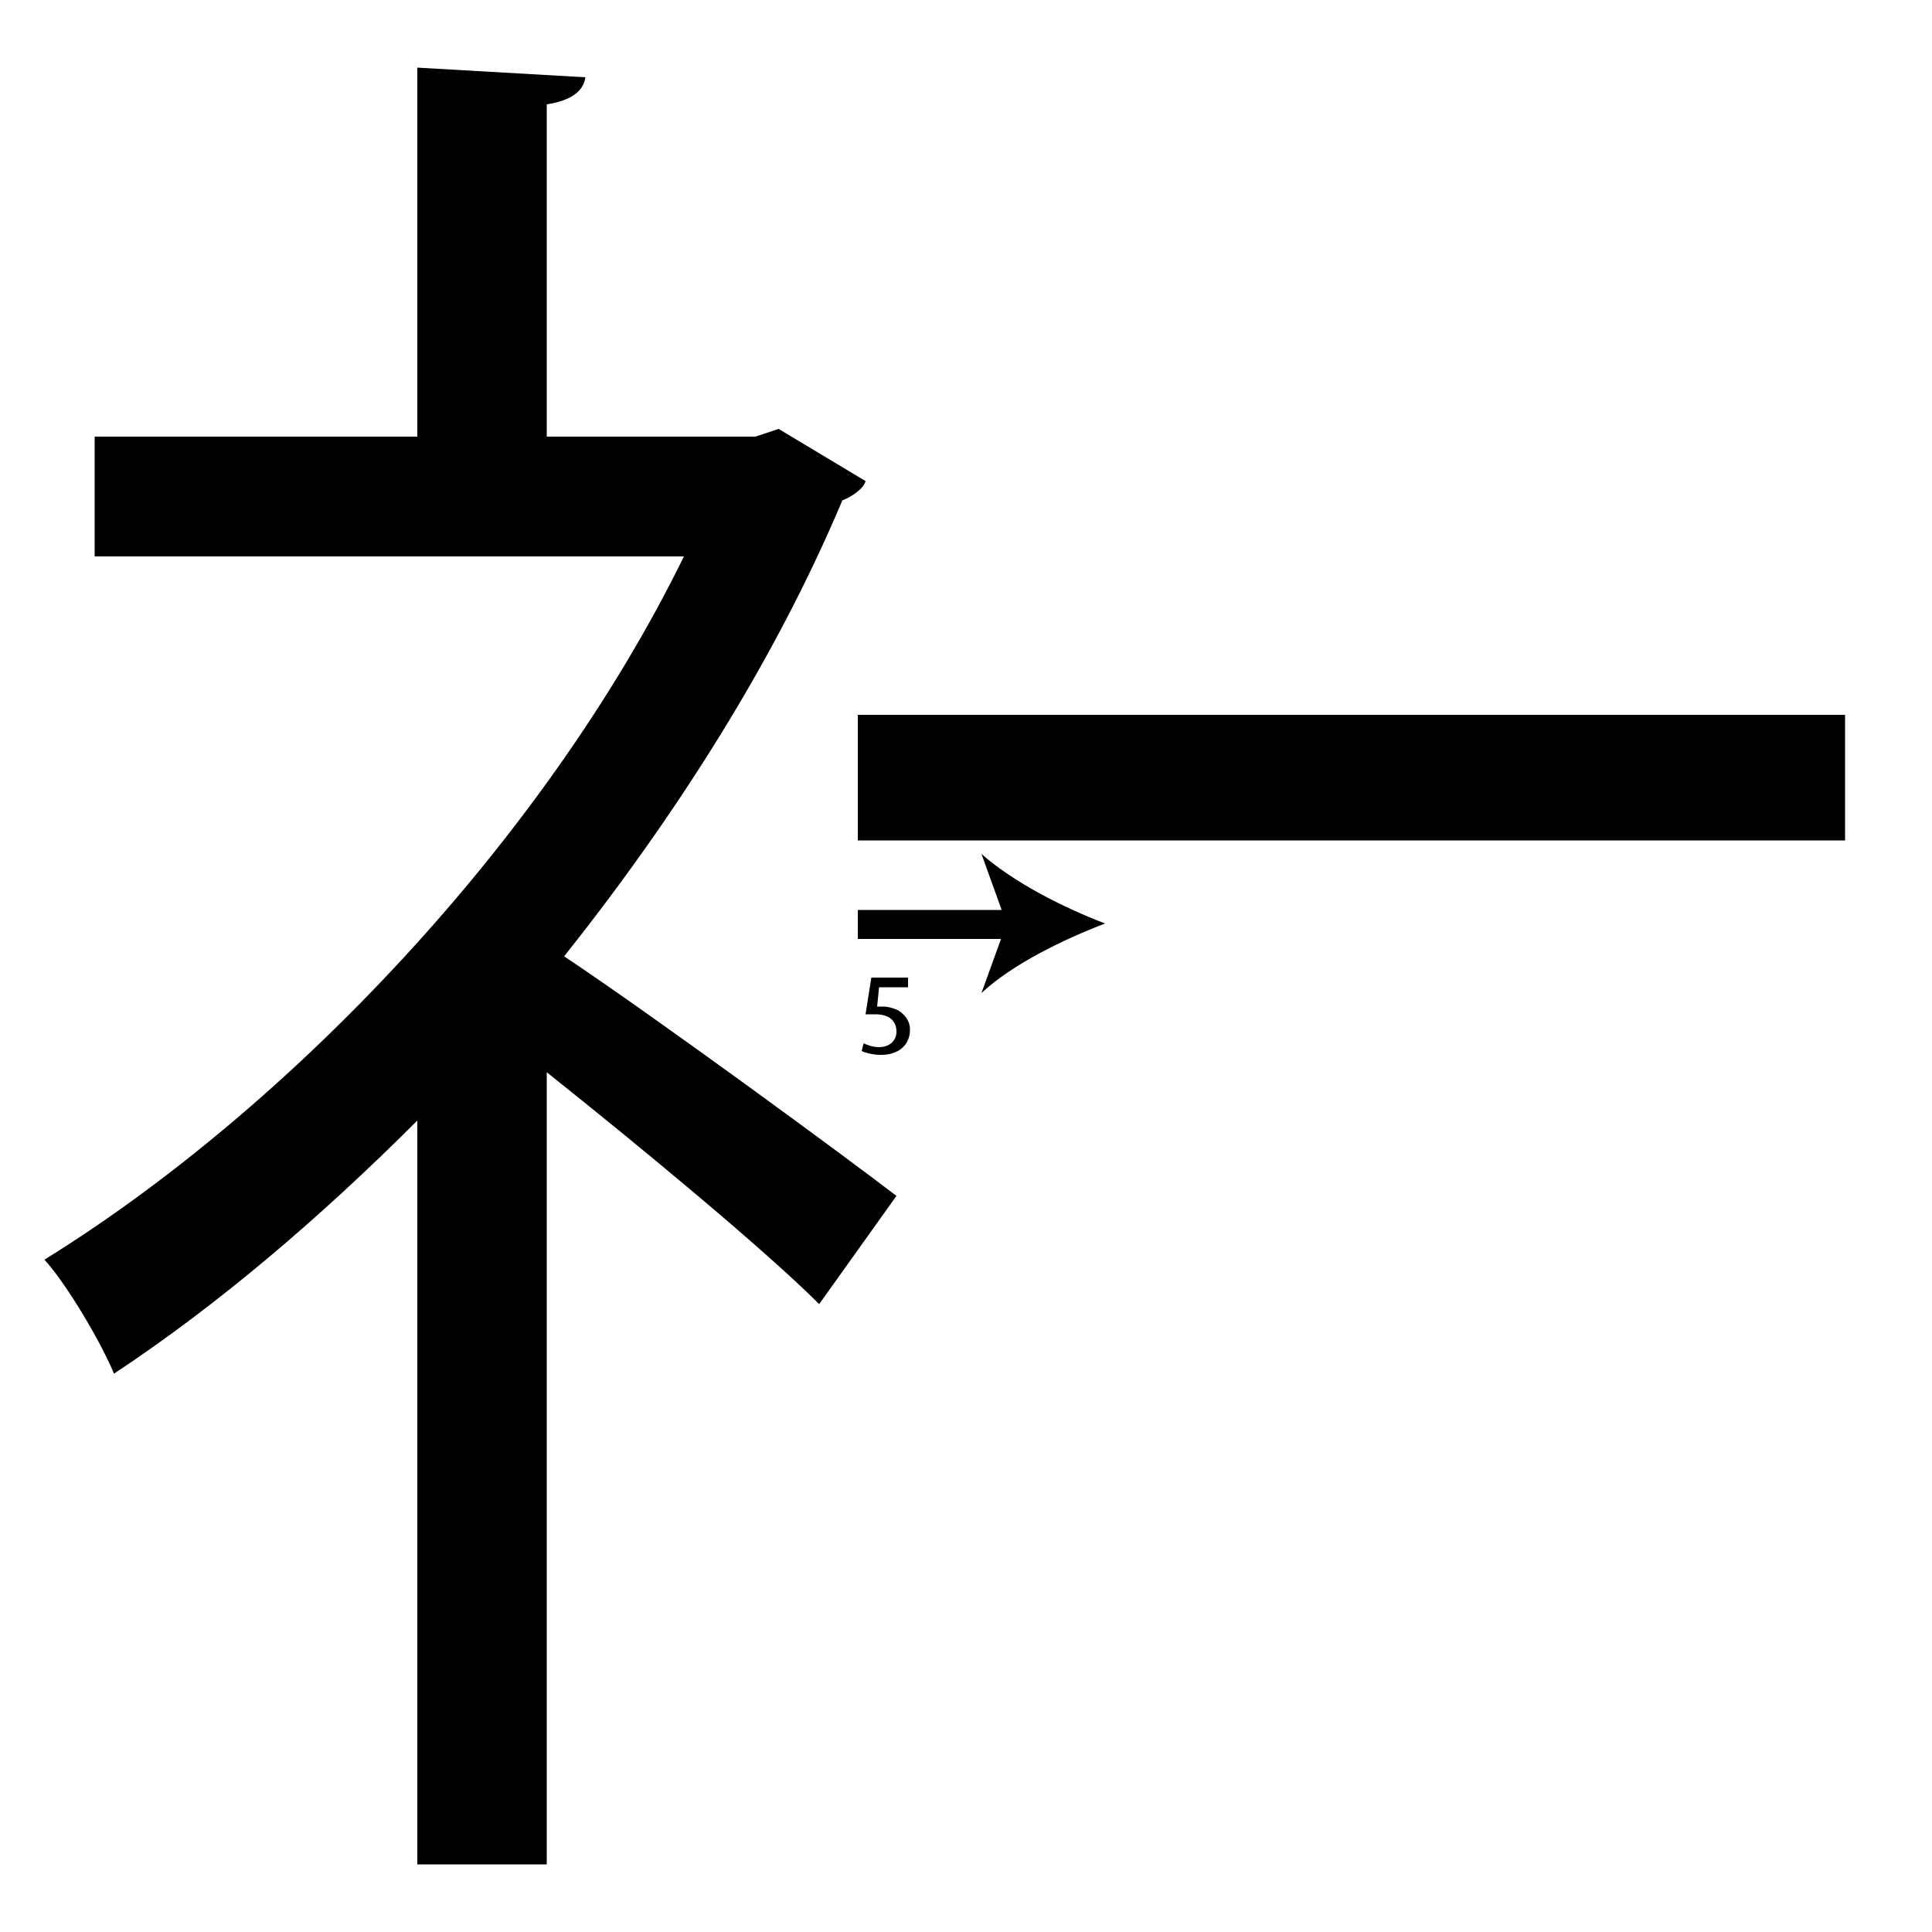 <?xml version="1.0" encoding="utf-8"?>
<!-- Generator: Adobe Illustrator 26.2.1, SVG Export Plug-In . SVG Version: 6.00 Build 0)  -->
<svg version="1.1" xmlns="http://www.w3.org/2000/svg" xmlns:xlink="http://www.w3.org/1999/xlink" x="0px" y="0px"
	 viewBox="0 0 100 100" style="enable-background:new 0 0 100 100;" xml:space="preserve" width = "100px" height = "100px">
<style type="text/css">
	.st0{display:none;}
	.st1{display:inline;}
</style>

		<path d="M44.8,24.9c-0.1,0.4-0.7,0.8-1.2,1c-3.5,8.3-8.6,16.3-14.4,23.6c4.8,3.2,14.6,10.4,17.2,12.4l-4,5.6
			c-2.8-2.8-9.2-8.1-14.1-12v41h-6.7V58c-5.1,5.1-10.4,9.6-15.7,13.1c-0.7-1.7-2.5-4.7-3.6-5.9c12.6-7.8,25.9-21.7,33.1-36.4H4.9
			v-6.2h16.7V3.5L30.3,4c-0.1,0.7-0.7,1.2-2,1.4v17.2h10.8l1.2-0.4L44.8,24.9z M66.7,43.5H44.4V37h22.2h6.8h22.1v6.5H73.5"/>

		<path d="M44.4,47.8c0.8,0,12.8,0,12.8,0"/>
		
	<rect x="44.4" y="47.1" width="8.3" height="1.5"/>
		
	<path d="M57.2,47.8c-2.1,0.8-4.8,2.1-6.4,3.6l1.3-3.6l-1.3-3.6C52.5,45.7,55.1,47,57.2,47.8z"/>


		<path d="M47,51.1h-1.5l-0.1,1c0.1,0,0.2,0,0.3,0c0.3,0,0.6,0.1,0.8,0.2c0.3,0.2,0.6,0.5,0.6,1c0,0.8-0.6,1.3-1.5,1.3
			c-0.4,0-0.8-0.1-1-0.2l0.1-0.4c0.2,0.1,0.5,0.2,0.8,0.2c0.5,0,0.9-0.3,0.9-0.8c0-0.5-0.3-0.9-1.1-0.9c-0.2,0-0.4,0-0.5,0l0.3-1.9
			H47V51.1z"/>


 </svg>